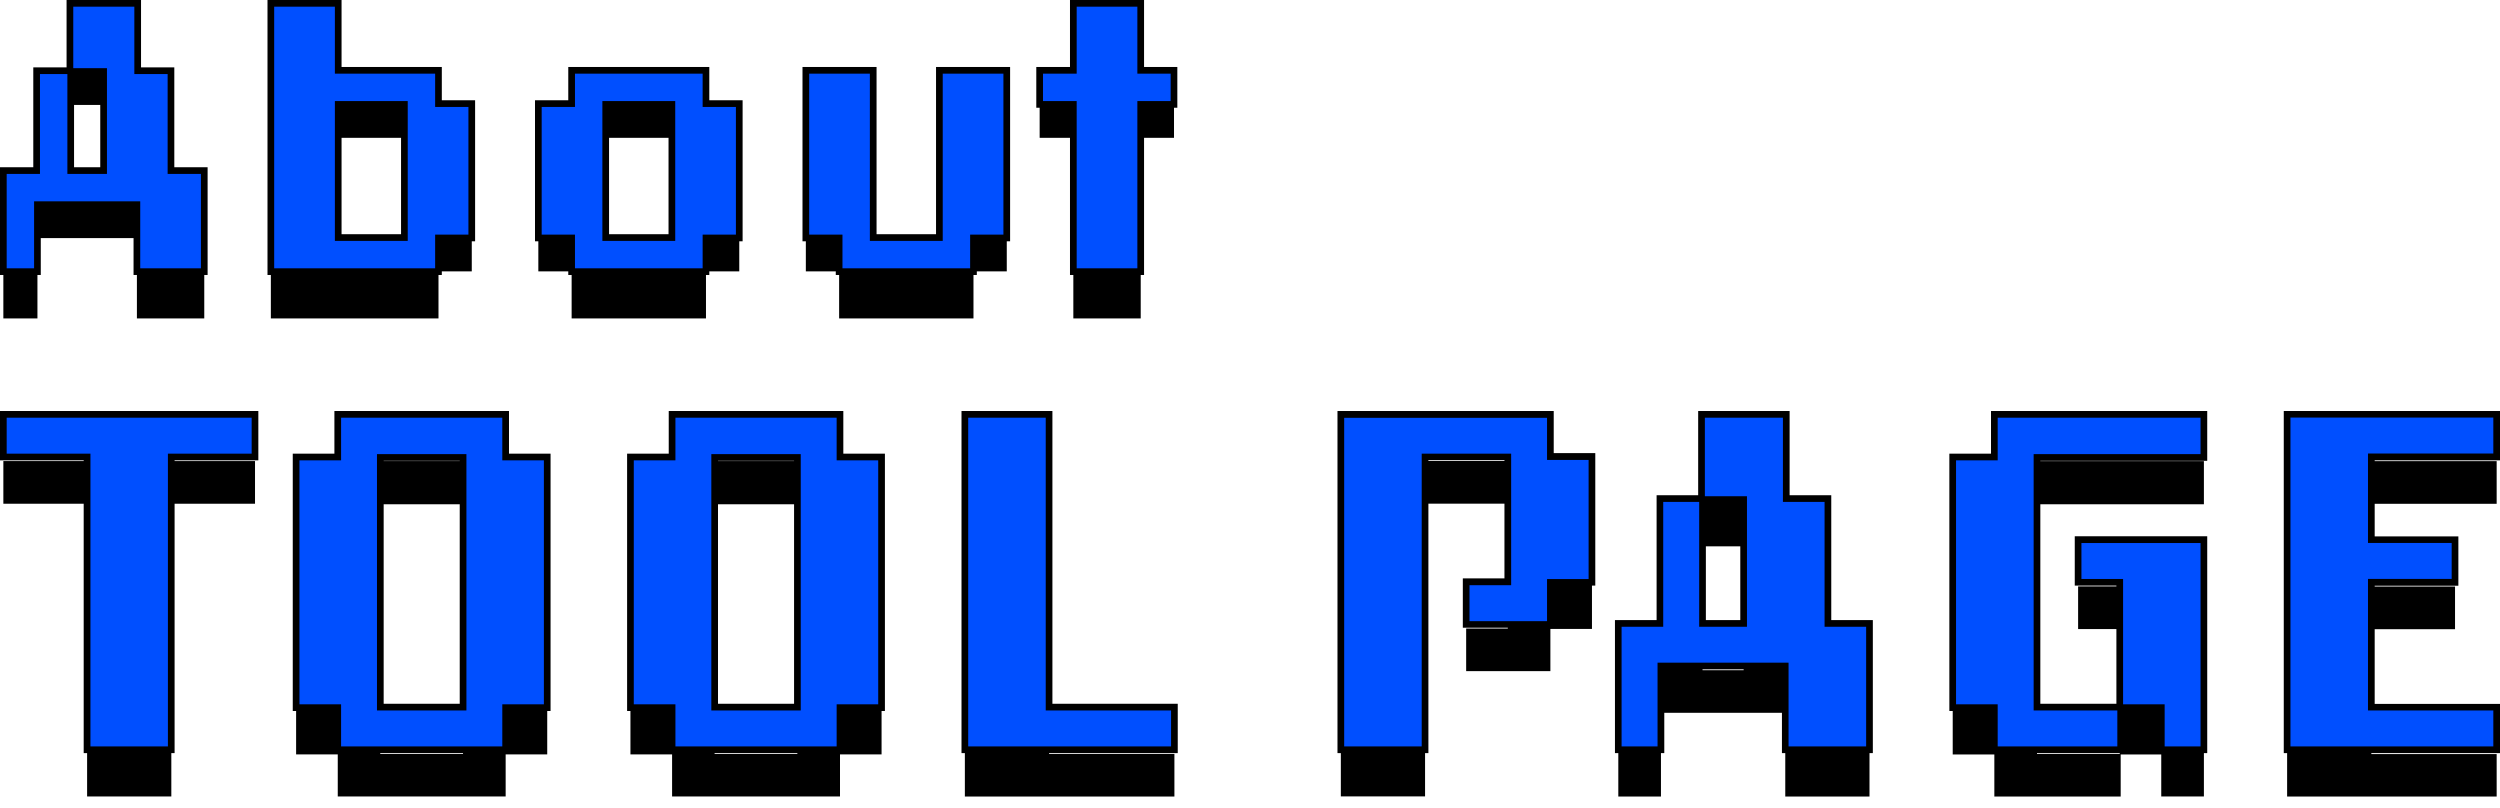 <svg width="164" height="53" viewBox="0 0 164 53" fill="none" xmlns="http://www.w3.org/2000/svg">
<g clip-path="url(#clip0_170_32)">
<path d="M8.981 20.889V15.619H2.456V20.889H0.22V13.382H2.403V6.831H4.587V2.412H9.033V6.831H11.217V13.382H13.4V20.889H8.981ZM6.797 6.884H4.64V13.382H6.797V6.884Z" fill="black"/>
<path d="M28.765 17.802V20.889H17.768V2.412H22.187V6.805H28.765V8.989H30.948V17.802H28.765ZM26.528 9.041H22.187V17.776H26.528V9.041Z" fill="black"/>
<path d="M46.312 17.802V20.889H37.499V17.802H35.315V8.989H37.499V6.805H46.312V8.989H48.496V17.802H46.312ZM44.076 9.041H39.735V17.776H44.076V9.041Z" fill="black"/>
<path d="M63.86 17.802V20.889H55.047V17.802H52.863V6.805H57.283V17.776H61.624V6.805H66.044V17.802H63.86Z" fill="black"/>
<path d="M74.831 9.041V20.889H70.411V9.041H68.201V6.805H70.411V2.412H74.831V6.805H77.015V9.041H74.831Z" fill="black"/>
<path d="M8.981 17.82V13.426H2.456V17.82H0.22V11.19H2.403V4.639H4.587V0.219H9.033V4.639H11.217V11.19H13.4V17.82H8.981ZM6.797 4.692H4.64V11.19H6.797V4.692Z" fill="#004FFF"/>
<path d="M13.619 18.039H8.761V13.646H2.675V18.039H0V10.971H2.184V4.42H4.367V0H9.252V4.42H11.435V10.971H13.619V18.039ZM9.199 17.601H13.181V11.409H10.997V4.858H8.813V0.438H4.806V4.472H7.016V11.409H4.42V4.858H2.622V11.409H0.438V17.601H2.236V13.207H9.199V17.601ZM4.858 10.971H6.577V4.911H4.858V10.971Z" fill="black"/>
<path d="M28.765 15.61V17.82H17.768V0.219H22.187V4.613H28.765V6.796H30.948V15.61H28.765ZM26.528 6.849H22.187V15.584H26.528V6.849Z" fill="#004FFF"/>
<path d="M28.983 18.039H17.548V0H22.406V4.394H28.983V6.577H31.167V15.829H28.983V18.039ZM17.986 17.601H28.545V15.391H30.729V7.016H28.545V4.832H21.968V0.438H17.986V17.601ZM26.747 15.803H21.968V6.63H26.747V15.803ZM22.406 15.364H26.309V7.068H22.406V15.364Z" fill="black"/>
<path d="M46.312 15.61V17.82H37.499V15.61H35.315V6.796H37.499V4.613H46.312V6.796H48.496V15.61H46.312ZM44.076 6.849H39.735V15.584H44.076V6.849Z" fill="#004FFF"/>
<path d="M46.531 18.039H37.279V15.829H35.096V6.577H37.279V4.394H46.531V6.577H48.715V15.829H46.531V18.039ZM37.718 17.601H46.093V15.391H48.276V7.016H46.093V4.832H37.718V7.016H35.534V15.391H37.718V17.601ZM44.295 15.803H39.516V6.63H44.295V15.803ZM39.954 15.364H43.856V7.068H39.954V15.364Z" fill="black"/>
<path d="M63.86 15.61V17.82H55.047V15.61H52.863V4.613H57.283V15.584H61.624V4.613H66.044V15.61H63.86Z" fill="#004FFF"/>
<path d="M64.079 18.039H54.827V15.829H52.644V4.394H57.502V15.364H61.404V4.394H66.263V15.829H64.079V18.039ZM55.266 17.601H63.641V15.391H65.824V4.832H61.843V15.803H57.063V4.832H53.082V15.391H55.266V17.601Z" fill="black"/>
<path d="M74.831 6.849V17.82H70.411V6.849H68.201V4.613H70.411V0.219H74.831V4.613H77.015V6.849H74.831Z" fill="#004FFF"/>
<path d="M75.05 18.039H70.191V7.068H67.981V4.394H70.191V0H75.05V4.394H77.233V7.068H75.05V18.039ZM70.63 17.601H74.611V6.63H76.795V4.832H74.611V0.438H70.63V4.832H68.42V6.63H70.63V17.601Z" fill="black"/>
<path d="M11.239 33.044V52.249H5.714V33.044H0.22V30.247H16.729V33.044H11.234H11.239Z" fill="black"/>
<path d="M33.171 49.487V52.249H22.157V49.487H19.425V33.044H22.157V30.246H33.171V33.044H35.898V49.487H33.171ZM30.374 33.079H24.945V49.456H30.374V33.079Z" fill="black"/>
<path d="M55.104 49.487V52.249H44.089V49.487H41.357V33.044H44.089V30.246H55.104V33.044H57.831V49.487H55.104ZM52.306 33.079H46.878V49.456H52.306V33.079Z" fill="black"/>
<path d="M63.295 52.254V30.251H68.82V49.456H77.041V52.254H63.295Z" fill="black"/>
<path d="M101.705 41.265V44.028H96.18V41.23H98.912V33.039H93.484V52.245H87.959V30.242H101.705V33.004H104.433V41.257H101.705V41.265Z" fill="black"/>
<path d="M117.114 52.254V46.76H108.959V52.254H106.161V43.966H108.893V35.776H111.62V30.251H117.18V35.776H119.912V43.966H122.639V52.254H117.114ZM114.383 35.841H111.686V43.966H114.383V35.841Z" fill="black"/>
<path d="M141.778 52.254V49.491H139.117V52.254H130.829V49.491H128.098V33.048H130.829V30.251H144.576V33.079H133.627V49.456H139.055V41.265H136.324V38.468H144.576V52.249H141.778V52.254Z" fill="black"/>
<path d="M150.035 52.254V30.251H163.781V33.048H155.56V38.477H161.05V41.274H155.56V49.465H163.781V52.262H150.035V52.254Z" fill="black"/>
<path d="M11.239 29.974V49.18H5.714V29.974H0.22V27.177H16.729V29.974H11.234H11.239Z" fill="#004FFF"/>
<path d="M11.453 49.404H5.49V30.198H0V26.962H16.947V30.198H11.453V49.404ZM5.928 48.965H11.015V29.76H16.509V27.401H0.438V29.76H5.933V48.965H5.928Z" fill="black"/>
<path d="M33.171 46.417V49.18H22.157V46.417H19.425V29.974H22.157V27.177H33.171V29.974H35.898V46.417H33.171ZM30.374 30.009H24.945V46.387H30.374V30.009Z" fill="#004FFF"/>
<path d="M33.39 49.404H21.937V46.641H19.205V29.76H21.937V26.962H33.39V29.76H36.117V46.641H33.39V49.404ZM22.375 48.965H32.951V46.203H35.679V30.198H32.951V27.401H22.375V30.198H19.644V46.203H22.375V48.965ZM30.597 46.606H24.73V29.79H30.597V46.606ZM25.168 46.167H30.158V30.229H25.168V46.167Z" fill="black"/>
<path d="M55.104 46.417V49.18H44.089V46.417H41.357V29.974H44.089V27.177H55.104V29.974H57.831V46.417H55.104ZM52.306 30.009H46.878V46.387H52.306V30.009Z" fill="#004FFF"/>
<path d="M55.322 49.404H43.869V46.641H41.138V29.76H43.869V26.962H55.322V29.76H58.05V46.641H55.322V49.404ZM44.308 48.965H54.884V46.203H57.611V30.198H54.884V27.401H44.308V30.198H41.576V46.203H44.308V48.965ZM52.529 46.606H46.663V29.79H52.529V46.606ZM47.101 46.167H52.091V30.229H47.101V46.167Z" fill="black"/>
<path d="M63.295 49.184V27.181H68.82V46.387H77.041V49.184H63.295Z" fill="#004FFF"/>
<path d="M77.26 49.404H63.075V26.962H69.038V46.167H77.26V49.404ZM63.514 48.965H76.822V46.606H68.6V27.401H63.514V48.965Z" fill="black"/>
<path d="M101.705 38.196V40.958H96.18V38.161H98.912V29.97H93.484V49.175H87.959V27.172H101.705V29.935H104.433V38.187H101.705V38.196Z" fill="#004FFF"/>
<path d="M93.703 49.404H87.739V26.962H101.924V29.724H104.651V38.415H101.924V41.178H95.961V37.942H98.692V30.189H93.703V49.395V49.404ZM88.178 48.965H93.264V29.76H99.131V38.389H96.399V40.748H101.486V37.986H104.213V30.172H101.486V27.409H88.178V48.974V48.965Z" fill="black"/>
<path d="M117.114 49.184V43.69H108.959V49.184H106.161V40.897H108.893V32.706H111.62V27.181H117.18V32.706H119.912V40.897H122.639V49.184H117.114ZM114.383 32.772H111.686V40.897H114.383V32.772Z" fill="#004FFF"/>
<path d="M122.858 49.404H116.895V43.909H109.177V49.404H105.941V40.678H108.673V32.487H111.4V26.962H117.399V32.487H120.131V40.678H122.858V49.404ZM117.333 48.965H122.419V41.116H119.692V32.925H116.96V27.401H111.839V32.553H114.601V41.116H111.466V32.925H109.107V41.116H106.376V48.965H108.735V43.471H117.329V48.965H117.333ZM111.905 40.678H114.163V32.991H111.905V40.678Z" fill="black"/>
<path d="M141.777 49.184V46.422H139.116V49.184H130.828V46.422H128.097V29.979H130.828V27.181H144.575V30.009H133.626V46.387H139.054V38.196H136.323V35.398H144.575V49.18H141.777V49.184Z" fill="#004FFF"/>
<path d="M144.794 49.404H141.558V46.641H139.335V49.404H130.61V46.641H127.878V29.76H130.61V26.962H144.794V30.229H133.846V46.167H138.836V38.415H136.104V35.179H144.794V49.399V49.404ZM141.997 48.965H144.356V35.622H136.542V37.981H139.274V46.203H142.001V48.965H141.997ZM131.048 48.965H138.897V46.606H133.407V29.79H144.356V27.401H131.048V30.198H128.316V46.203H131.048V48.965Z" fill="black"/>
<path d="M150.035 49.184V27.181H163.781V29.979H155.56V35.407H161.05V38.205H155.56V46.395H163.781V49.193H150.035V49.184Z" fill="#004FFF"/>
<path d="M164 49.404H149.815V26.962H164V30.198H155.779V35.188H161.269V38.424H155.779V46.176H164V49.412V49.404ZM150.254 48.965H163.562V46.606H155.34V37.977H160.83V35.618H155.34V29.751H163.562V27.392H150.254V48.956V48.965Z" fill="black"/>
</g>
<defs>
<clipPath id="clip0_170_32">
<rect width="164" height="52.254" fill="white"/>
</clipPath>
</defs>
</svg>
